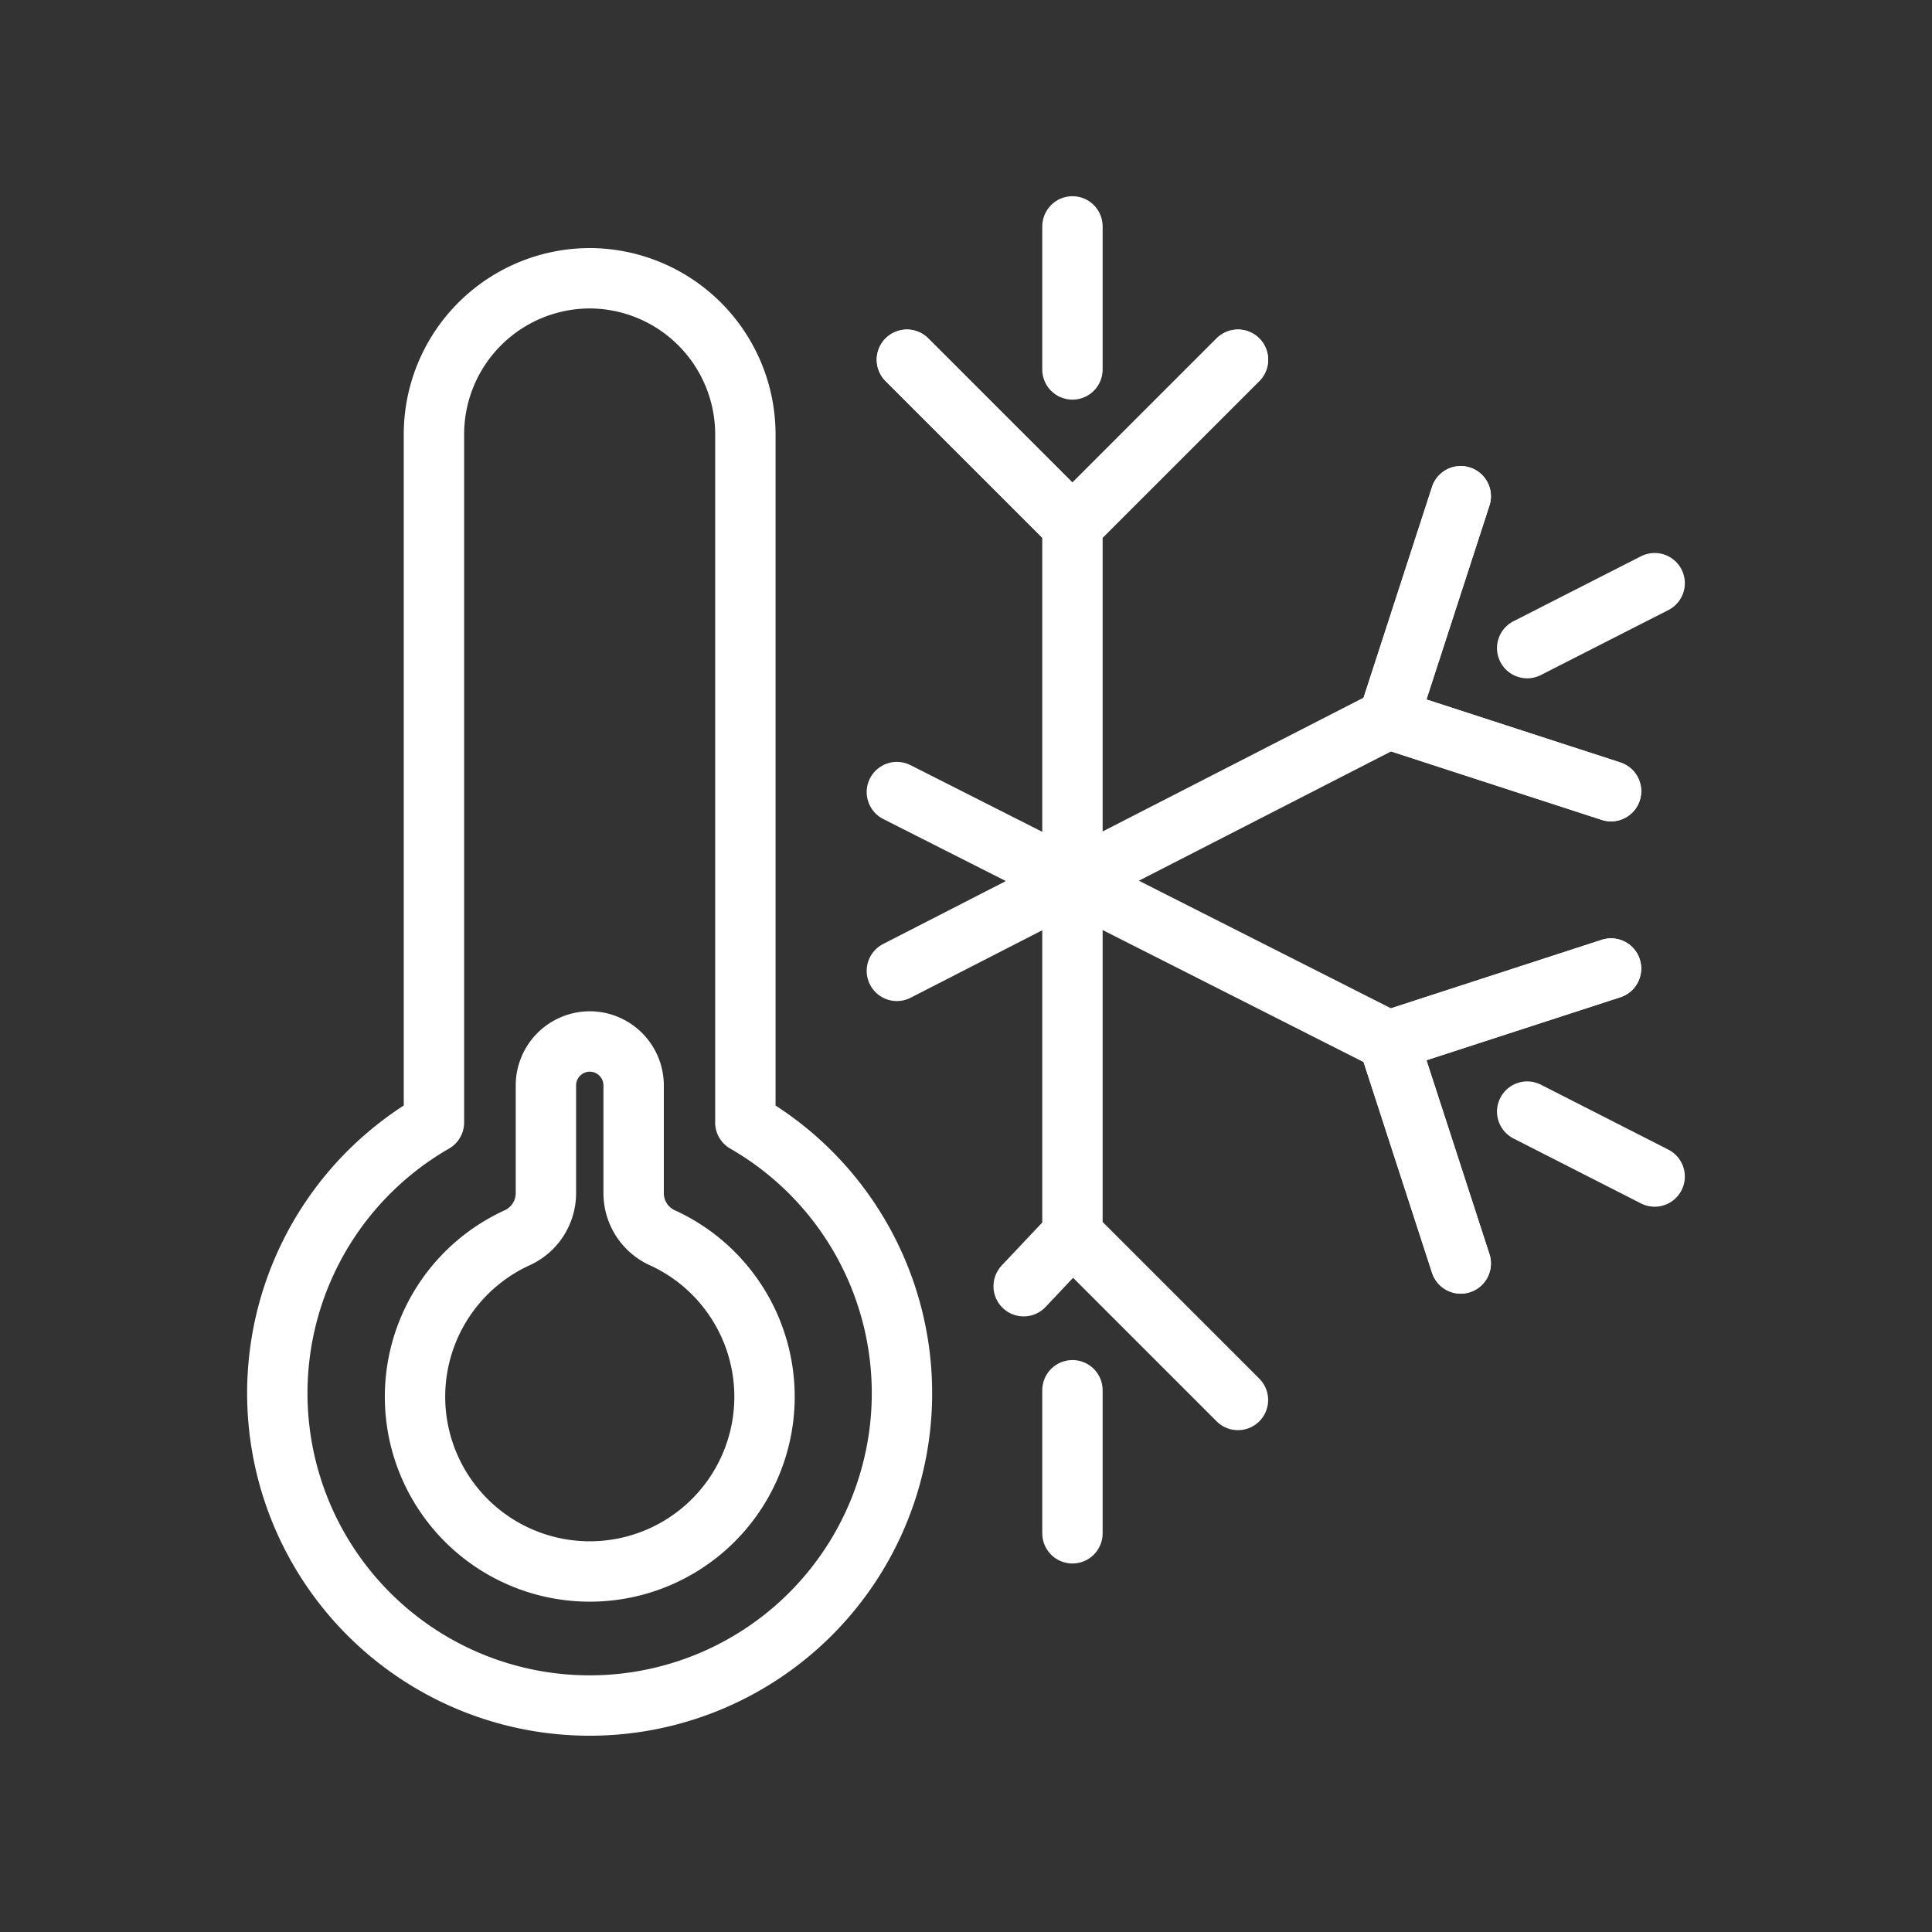 <svg id="Layer_1" data-name="Layer 1" xmlns="http://www.w3.org/2000/svg" viewBox="0 0 512 512"><rect x="0" y="0" width="512" height="512" fill="#333333" stroke="none"/><defs><style>.cls-1{fill:none;stroke:#fff;stroke-linecap:round;stroke-linejoin:round;stroke-width:16px}</style></defs><path class="cls-1" d="M197.53 297.46V115a41.38 41.38 0 00-41.26-41.26A41.38 41.38 0 00115 115v182.46a82.77 82.77 0 1082.52 0zM284.21 139.26v187.82M328.07 95.33l-43.86 43.86-43.87-43.86"/><path class="cls-1" d="M328.07 95.33l-43.86 43.86-43.87-43.86M284.21 60v37.91M271.28 340.86l12.93-13.71 43.86 43.86M284.21 406.34v-37.91M237.68 209.91l130.2 65.89M387.11 334.83l-19.16-58.99 58.99-19.17"/><path class="cls-1" d="M387.11 334.83l-19.16-58.99 58.99-19.17M438.5 311.79l-33.78-17.21M367.88 190.54l-130.2 66.75M426.94 209.67l-58.99-19.17 19.16-58.99"/><path class="cls-1" d="M426.94 209.67l-58.99-19.17 19.16-58.99M438.5 154.55l-33.78 17.21M175.47 328a13 13 0 01-7.55-11.81v-28.52A11.66 11.66 0 00156.3 276a11.66 11.66 0 00-11.63 11.63v28.52a13 13 0 01-7.56 11.85 46.31 46.31 0 1038.37 0z"/></svg>